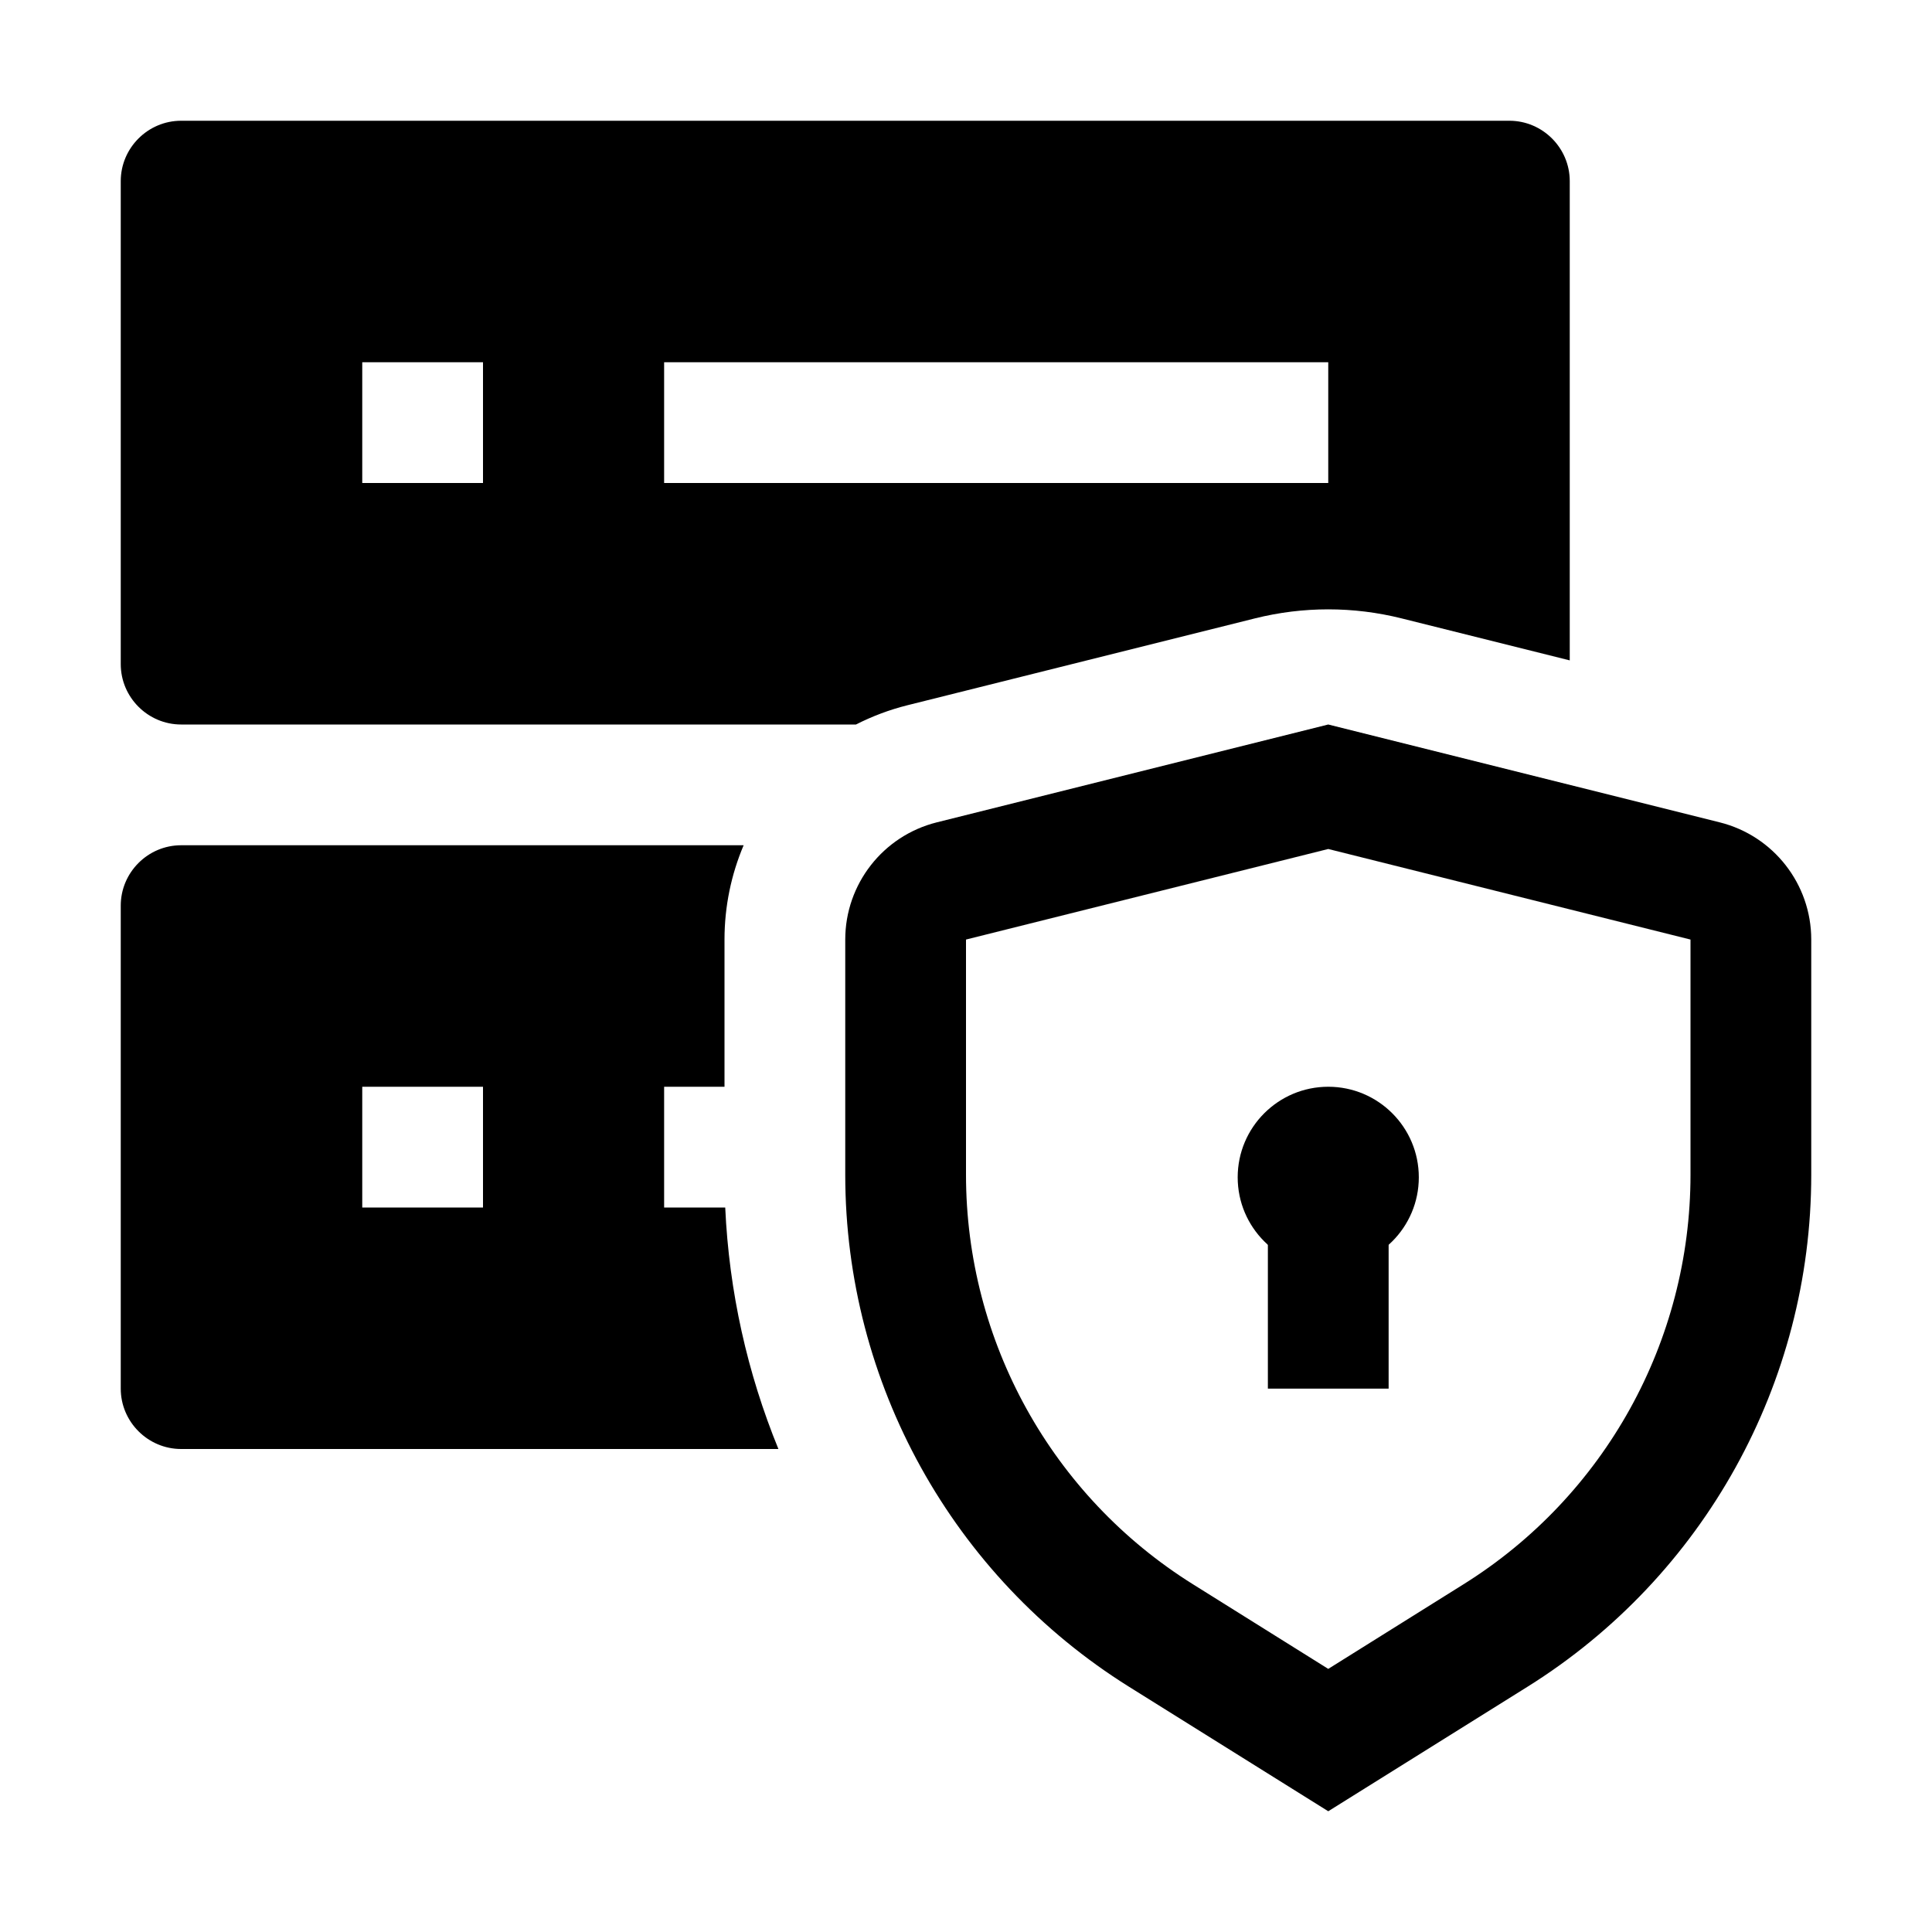 <svg width="32" height="32" viewBox="0 0 32 32" fill="none" xmlns="http://www.w3.org/2000/svg">
<path d="M23.5 19.5C23.5 20.328 22.828 21 22 21C21.172 21 20.5 20.328 20.5 19.5C20.5 18.672 21.172 18 22 18C22.828 18 23.5 18.672 23.5 19.5Z" fill="black"/>
<path d="M21 20H23V23H21V20Z" fill="black"/>
<path fill-rule="evenodd" clip-rule="evenodd" d="M28 19.457V15.562L22 14.062L16 15.562V19.457C16 22.216 17.421 24.78 19.76 26.241L22 27.642L24.24 26.241C26.579 24.78 28 22.216 28 19.457ZM22 30L18.7 27.938C15.776 26.11 14 22.905 14 19.457V15.562C14 14.644 14.625 13.844 15.515 13.621L22 12L28.485 13.621C29.375 13.844 30 14.644 30 15.562V19.457C30 22.905 28.224 26.11 25.3 27.938L22 30Z" fill="black"/>
<path fill-rule="evenodd" clip-rule="evenodd" d="M25 2H3C2.45 2 2 2.45 2 3V11C2 11.55 2.45 12 3 12H14.178C14.445 11.864 14.73 11.756 15.03 11.681L20.787 10.242C21.584 10.043 22.416 10.043 23.213 10.242L26 10.938V3C26 2.45 25.55 2 25 2ZM8 8H6V6H8V8ZM22 8H11V6H22V8Z" fill="black"/>
<path fill-rule="evenodd" clip-rule="evenodd" d="M12.012 20C12.075 21.391 12.378 22.742 12.893 24H3C2.45 24 2 23.55 2 23V15C2 14.45 2.45 14 3 14H12.317C12.112 14.483 12 15.012 12 15.562V18H11V20H12.012ZM8 20H6V18H8V20Z" fill="black"/>
</svg>
